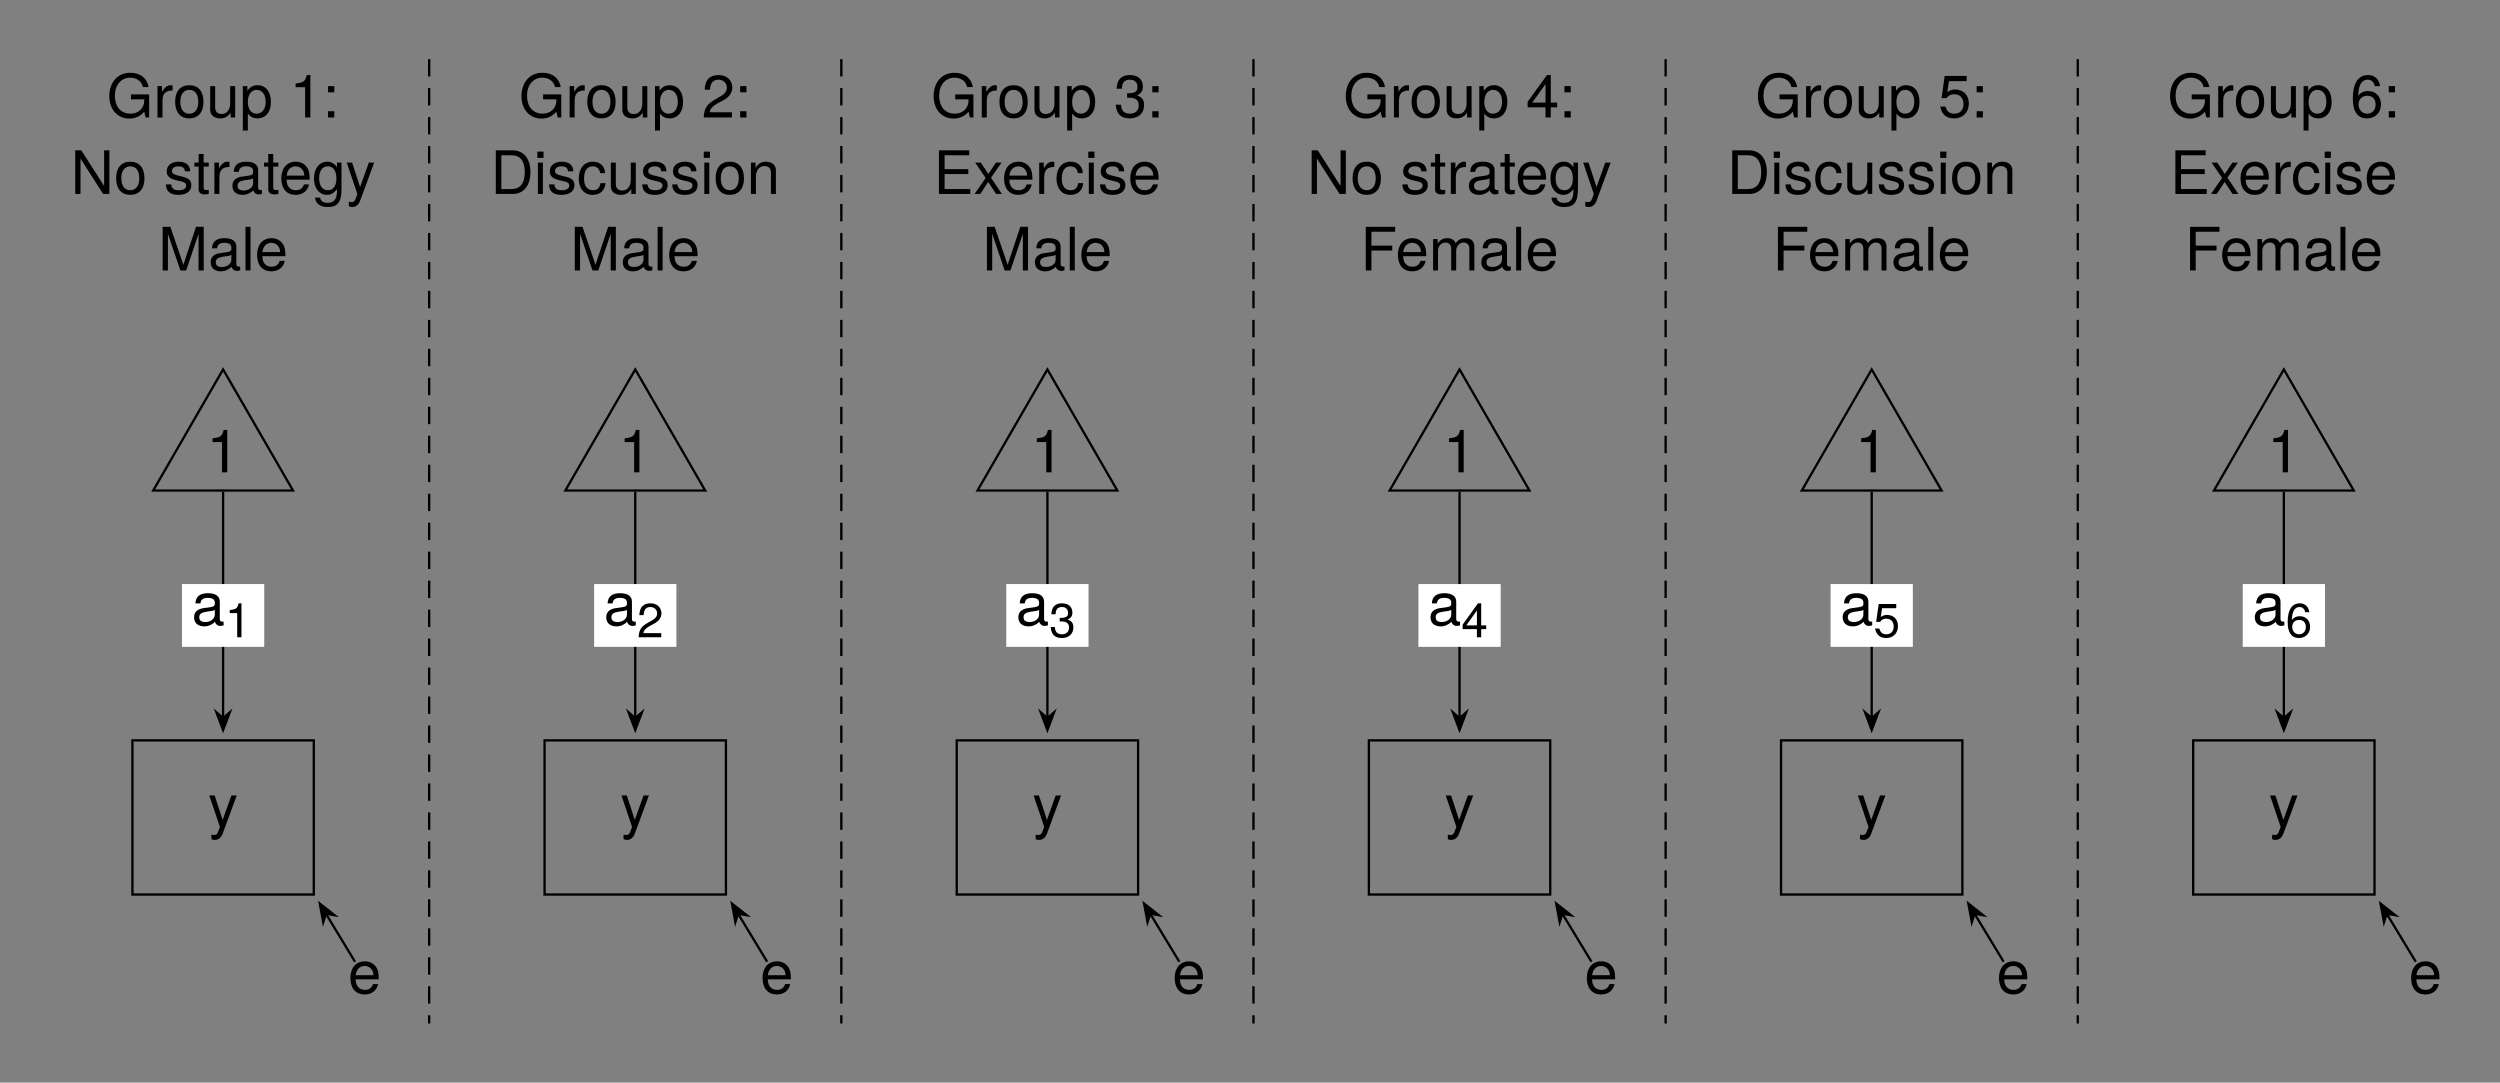 <?xml version="1.0" encoding="UTF-8" standalone="no"?>
<svg
   width="429.861pt"
   height="186.151pt"
   viewBox="0 0 429.861 186.151"
   version="1.1"
   id="svg215"
   sodipodi:docname="two_way_ANOVA.pdf"
   xmlns:inkscape="http://www.inkscape.org/namespaces/inkscape"
   xmlns:sodipodi="http://sodipodi.sourceforge.net/DTD/sodipodi-0.dtd"
   xmlns:xlink="http://www.w3.org/1999/xlink"
   xmlns="http://www.w3.org/2000/svg"
   xmlns:svg="http://www.w3.org/2000/svg">
  <rect x="0" y="0" width="429.861" height="186.151" fill="#808080" stroke="none"/>
  <sodipodi:namedview
     id="namedview215"
     pagecolor="#ffffff"
     bordercolor="#000000"
     borderopacity="0.25"
     inkscape:showpageshadow="2"
     inkscape:pageopacity="0.0"
     inkscape:pagecheckerboard="0"
     inkscape:deskcolor="#d1d1d1"
     inkscape:document-units="pt" />
  <defs
     id="defs35">
    <g
       id="g35">
      <g
         id="glyph-0-0">
        <path
           d="M 4.922 -5.391 L 4 -5.391 L 2.5 -1.188 L 1.125 -5.391 L 0.203 -5.391 L 2.031 0.016 L 1.703 0.875 C 1.562 1.25 1.375 1.406 1.016 1.406 C 0.891 1.406 0.734 1.375 0.562 1.344 L 0.562 2.109 C 0.734 2.203 0.906 2.25 1.125 2.25 C 1.734 2.25 2.234 1.906 2.516 1.125 Z M 4.922 -5.391 "
           id="path1" />
      </g>
      <g
         id="glyph-0-1">
        <path
           d="M 5.281 -2.453 C 5.281 -3.234 5.219 -3.734 5.062 -4.125 C 4.719 -5.016 3.891 -5.547 2.891 -5.547 C 1.375 -5.547 0.406 -4.438 0.406 -2.672 C 0.406 -0.891 1.344 0.156 2.859 0.156 C 4.094 0.156 4.953 -0.547 5.172 -1.641 L 4.297 -1.641 C 4.062 -0.922 3.578 -0.641 2.891 -0.641 C 2 -0.641 1.328 -1.219 1.312 -2.453 Z M 4.359 -3.219 C 4.359 -3.219 4.359 -3.172 4.359 -3.156 L 1.328 -3.156 C 1.406 -4.109 2.016 -4.75 2.875 -4.75 C 3.719 -4.75 4.359 -4.062 4.359 -3.219 Z M 4.359 -3.219 "
           id="path2" />
      </g>
      <g
         id="glyph-0-2">
        <path
           d="M 3.578 0 L 3.578 -7.297 L 2.969 -7.297 C 2.656 -6.172 2.453 -6.031 1.047 -5.844 L 1.047 -5.203 L 2.672 -5.203 L 2.672 0 Z M 3.578 0 "
           id="path3" />
      </g>
      <g
         id="glyph-0-3">
        <path
           d="M 5.516 -0.016 L 5.516 -0.672 C 5.422 -0.656 5.375 -0.656 5.328 -0.656 C 5.031 -0.656 4.859 -0.797 4.859 -1.078 L 4.859 -4.078 C 4.859 -5.031 4.156 -5.547 2.828 -5.547 C 1.531 -5.547 0.719 -5.047 0.672 -3.797 L 1.531 -3.797 C 1.609 -4.453 2 -4.75 2.797 -4.75 C 3.578 -4.75 4 -4.469 4 -3.953 L 4 -3.734 C 4 -3.359 3.797 -3.219 3.109 -3.125 C 1.891 -2.969 1.703 -2.938 1.375 -2.797 C 0.75 -2.547 0.438 -2.062 0.438 -1.406 C 0.438 -0.422 1.109 0.156 2.203 0.156 C 2.891 0.156 3.562 -0.141 4.031 -0.641 C 4.125 -0.219 4.5 0.078 4.922 0.078 C 5.094 0.078 5.234 0.047 5.516 -0.016 Z M 4 -1.859 C 4 -1.094 3.219 -0.594 2.391 -0.594 C 1.719 -0.594 1.328 -0.828 1.328 -1.422 C 1.328 -1.984 1.703 -2.234 2.625 -2.375 C 3.531 -2.484 3.719 -2.531 4 -2.672 Z M 4 -1.859 "
           id="path4" />
      </g>
      <g
         id="glyph-0-4">
        <path
           d="M 7.297 0 L 7.297 -3.969 L 4.172 -3.969 L 4.172 -3.125 L 6.453 -3.125 L 6.453 -2.906 C 6.453 -1.578 5.469 -0.656 4.094 -0.656 C 2.406 -0.656 1.406 -1.891 1.406 -3.734 C 1.406 -5.578 2.469 -6.844 4.047 -6.844 C 5.188 -6.844 6.016 -6.203 6.219 -5.234 L 7.203 -5.234 C 6.938 -6.75 5.781 -7.688 4.062 -7.688 C 1.766 -7.688 0.453 -5.922 0.453 -3.672 C 0.453 -1.375 1.859 0.188 3.891 0.188 C 4.906 0.188 5.719 -0.172 6.453 -0.984 L 6.688 0 Z M 7.297 0 "
           id="path5" />
      </g>
      <g
         id="glyph-0-5">
        <path
           d="M 3.312 -4.641 L 3.312 -5.516 C 3.156 -5.547 3.094 -5.547 2.969 -5.547 C 2.422 -5.547 2 -5.219 1.5 -4.422 L 1.5 -5.391 L 0.719 -5.391 L 0.719 0 L 1.578 0 L 1.578 -2.797 C 1.578 -4.016 1.984 -4.625 3.312 -4.641 Z M 3.312 -4.641 "
           id="path6" />
      </g>
      <g
         id="glyph-0-6">
        <path
           d="M 5.25 -2.656 C 5.25 -4.516 4.359 -5.547 2.797 -5.547 C 1.281 -5.547 0.375 -4.516 0.375 -2.703 C 0.375 -0.891 1.281 0.156 2.812 0.156 C 4.328 0.156 5.25 -0.891 5.25 -2.656 Z M 4.359 -2.672 C 4.359 -1.406 3.766 -0.641 2.812 -0.641 C 1.859 -0.641 1.266 -1.391 1.266 -2.703 C 1.266 -4 1.859 -4.75 2.812 -4.75 C 3.781 -4.75 4.359 -4 4.359 -2.672 Z M 4.359 -2.672 "
           id="path7" />
      </g>
      <g
         id="glyph-0-7">
        <path
           d="M 4.969 0 L 4.969 -5.391 L 4.109 -5.391 L 4.109 -2.422 C 4.109 -1.312 3.531 -0.594 2.641 -0.594 C 1.953 -0.594 1.531 -1.016 1.531 -1.656 L 1.531 -5.391 L 0.672 -5.391 L 0.672 -1.312 C 0.672 -0.422 1.344 0.156 2.391 0.156 C 3.188 0.156 3.688 -0.125 4.188 -0.828 L 4.188 0 Z M 4.969 0 "
           id="path8" />
      </g>
      <g
         id="glyph-0-8">
        <path
           d="M 5.391 -2.641 C 5.391 -4.453 4.5 -5.547 3.062 -5.547 C 2.344 -5.547 1.75 -5.219 1.344 -4.578 L 1.344 -5.391 L 0.562 -5.391 L 0.562 2.25 L 1.422 2.25 L 1.422 -0.656 C 1.875 -0.094 2.375 0.156 3.078 0.156 C 4.469 0.156 5.391 -0.922 5.391 -2.641 Z M 4.484 -2.672 C 4.484 -1.438 3.859 -0.656 2.922 -0.656 C 2.016 -0.656 1.422 -1.391 1.422 -2.656 C 1.422 -3.922 2.016 -4.75 2.922 -4.75 C 3.875 -4.75 4.484 -3.953 4.484 -2.672 Z M 4.484 -2.672 "
           id="path9" />
      </g>
      <g
         id="glyph-0-9">
        <path
           d="M 1.969 0 L 1.969 -1.078 L 0.891 -1.078 L 0.891 0 Z M 1.969 -4.328 L 1.969 -5.391 L 0.891 -5.391 L 0.891 -4.328 Z M 1.969 -4.328 "
           id="path10" />
      </g>
      <g
         id="glyph-0-10">
        <path
           d="M 6.656 0 L 6.656 -7.5 L 5.75 -7.5 L 5.75 -1.375 L 1.828 -7.5 L 0.781 -7.5 L 0.781 0 L 1.688 0 L 1.688 -6.078 L 5.578 0 Z M 6.656 0 "
           id="path11" />
      </g>
      <g
         id="glyph-0-11">
        <path
           d="M 4.719 -1.516 C 4.719 -2.312 4.266 -2.719 3.203 -2.969 L 2.375 -3.172 C 1.672 -3.344 1.375 -3.562 1.375 -3.938 C 1.375 -4.438 1.828 -4.75 2.516 -4.75 C 3.219 -4.75 3.578 -4.453 3.609 -3.891 L 4.516 -3.891 C 4.5 -4.953 3.797 -5.547 2.547 -5.547 C 1.297 -5.547 0.484 -4.906 0.484 -3.906 C 0.484 -3.062 0.922 -2.656 2.188 -2.344 L 3 -2.156 C 3.594 -2.016 3.828 -1.828 3.828 -1.438 C 3.828 -0.938 3.328 -0.641 2.578 -0.641 C 1.797 -0.641 1.375 -0.828 1.25 -1.641 L 0.344 -1.641 C 0.391 -0.406 1.094 0.156 2.5 0.156 C 3.859 0.156 4.719 -0.469 4.719 -1.516 Z M 4.719 -1.516 "
           id="path12" />
      </g>
      <g
         id="glyph-0-12">
        <path
           d="M 2.609 0 L 2.609 -0.719 C 2.5 -0.688 2.375 -0.672 2.203 -0.672 C 1.828 -0.672 1.734 -0.781 1.734 -1.156 L 1.734 -4.703 L 2.609 -4.703 L 2.609 -5.391 L 1.734 -5.391 L 1.734 -6.875 L 0.875 -6.875 L 0.875 -5.391 L 0.141 -5.391 L 0.141 -4.703 L 0.875 -4.703 L 0.875 -0.781 C 0.875 -0.234 1.25 0.078 1.922 0.078 C 2.125 0.078 2.328 0.047 2.609 0 Z M 2.609 0 "
           id="path13" />
      </g>
      <g
         id="glyph-0-13">
        <path
           d="M 5.031 -0.891 L 5.031 -5.391 L 4.25 -5.391 L 4.25 -4.609 C 3.812 -5.25 3.281 -5.547 2.594 -5.547 C 1.219 -5.547 0.297 -4.391 0.297 -2.641 C 0.297 -0.953 1.25 0.156 2.516 0.156 C 3.203 0.156 3.672 -0.141 4.25 -0.812 L 4.25 -0.453 C 4.25 0.984 3.656 1.531 2.656 1.531 C 1.984 1.531 1.453 1.281 1.344 0.625 L 0.469 0.625 C 0.562 1.641 1.359 2.25 2.625 2.25 C 4.312 2.25 5.031 1.5 5.031 -0.891 Z M 4.156 -2.672 C 4.156 -1.375 3.609 -0.641 2.703 -0.641 C 1.766 -0.641 1.188 -1.391 1.188 -2.703 C 1.188 -4 1.766 -4.75 2.688 -4.75 C 3.609 -4.75 4.156 -3.969 4.156 -2.672 Z M 4.156 -2.672 "
           id="path14" />
      </g>
      <g
         id="glyph-0-14">
        <path
           d="M 7.828 0 L 7.828 -7.5 L 6.5 -7.5 L 4.328 -0.969 L 2.094 -7.5 L 0.766 -7.5 L 0.766 0 L 1.672 0 L 1.672 -6.297 L 3.812 0 L 4.812 0 L 6.938 -6.297 L 6.938 0 Z M 7.828 0 "
           id="path15" />
      </g>
      <g
         id="glyph-0-15">
        <path
           d="M 1.562 0 L 1.562 -7.5 L 0.703 -7.5 L 0.703 0 Z M 1.562 0 "
           id="path16" />
      </g>
      <g
         id="glyph-0-16">
        <path
           d="M 5.266 -5.156 C 5.266 -6.391 4.297 -7.297 2.922 -7.297 C 1.438 -7.297 0.562 -6.531 0.516 -4.766 L 1.422 -4.766 C 1.5 -6 2 -6.5 2.891 -6.5 C 3.719 -6.5 4.328 -5.922 4.328 -5.141 C 4.328 -4.562 4 -4.062 3.344 -3.703 L 2.406 -3.156 C 0.875 -2.297 0.438 -1.609 0.344 0 L 5.203 0 L 5.203 -0.891 L 1.375 -0.891 C 1.469 -1.5 1.797 -1.875 2.688 -2.406 L 3.719 -2.953 C 4.734 -3.5 5.266 -4.266 5.266 -5.156 Z M 5.266 -5.156 "
           id="path17" />
      </g>
      <g
         id="glyph-0-17">
        <path
           d="M 6.875 -3.766 C 6.875 -6.078 5.719 -7.5 3.812 -7.5 L 0.922 -7.5 L 0.922 0 L 3.812 0 C 5.703 0 6.875 -1.422 6.875 -3.766 Z M 5.906 -3.75 C 5.906 -1.859 5.125 -0.844 3.641 -0.844 L 1.875 -0.844 L 1.875 -6.656 L 3.641 -6.656 C 5.125 -6.656 5.906 -5.656 5.906 -3.75 Z M 5.906 -3.75 "
           id="path18" />
      </g>
      <g
         id="glyph-0-18">
        <path
           d="M 1.578 0 L 1.578 -5.391 L 0.719 -5.391 L 0.719 0 Z M 1.688 -6.203 L 1.688 -7.281 L 0.625 -7.281 L 0.625 -6.203 Z M 1.688 -6.203 "
           id="path19" />
      </g>
      <g
         id="glyph-0-19">
        <path
           d="M 4.906 -1.859 L 4.047 -1.859 C 3.906 -0.984 3.453 -0.641 2.734 -0.641 C 1.781 -0.641 1.219 -1.375 1.219 -2.641 C 1.219 -4 1.766 -4.75 2.703 -4.75 C 3.422 -4.75 3.875 -4.328 3.984 -3.578 L 4.844 -3.578 C 4.75 -4.906 3.922 -5.547 2.719 -5.547 C 1.266 -5.547 0.312 -4.438 0.312 -2.641 C 0.312 -0.906 1.25 0.156 2.703 0.156 C 4 0.156 4.812 -0.625 4.906 -1.859 Z M 4.906 -1.859 "
           id="path20" />
      </g>
      <g
         id="glyph-0-20">
        <path
           d="M 5.016 0 L 5.016 -4.078 C 5.016 -4.969 4.344 -5.547 3.312 -5.547 C 2.5 -5.547 1.984 -5.234 1.516 -4.484 L 1.516 -5.391 L 0.719 -5.391 L 0.719 0 L 1.578 0 L 1.578 -2.969 C 1.578 -4.078 2.172 -4.797 3.047 -4.797 C 3.734 -4.797 4.156 -4.391 4.156 -3.734 L 4.156 0 Z M 5.016 0 "
           id="path21" />
      </g>
      <g
         id="glyph-0-21">
        <path
           d="M 5.203 -2.125 C 5.203 -3 4.844 -3.516 3.969 -3.812 C 4.656 -4.094 5 -4.562 5 -5.297 C 5 -6.547 4.156 -7.297 2.766 -7.297 C 1.297 -7.297 0.516 -6.5 0.484 -4.938 L 1.391 -4.938 C 1.406 -6.031 1.859 -6.5 2.781 -6.5 C 3.578 -6.5 4.062 -6.031 4.062 -5.266 C 4.062 -4.484 3.734 -4.156 2.281 -4.156 L 2.281 -3.391 L 2.766 -3.391 C 3.766 -3.391 4.281 -2.922 4.281 -2.109 C 4.281 -1.188 3.719 -0.656 2.766 -0.656 C 1.781 -0.656 1.297 -1.141 1.234 -2.203 L 0.328 -2.203 C 0.438 -0.578 1.25 0.156 2.734 0.156 C 4.25 0.156 5.203 -0.734 5.203 -2.125 Z M 5.203 -2.125 "
           id="path22" />
      </g>
      <g
         id="glyph-0-22">
        <path
           d="M 6.312 0 L 6.312 -0.844 L 1.891 -0.844 L 1.891 -3.422 L 5.969 -3.422 L 5.969 -4.266 L 1.891 -4.266 L 1.891 -6.656 L 6.125 -6.656 L 6.125 -7.5 L 0.922 -7.5 L 0.922 0 Z M 6.312 0 "
           id="path23" />
      </g>
      <g
         id="glyph-0-23">
        <path
           d="M 4.875 0 L 3 -2.797 L 4.812 -5.391 L 3.844 -5.391 L 2.547 -3.438 L 1.25 -5.391 L 0.281 -5.391 L 2.078 -2.75 L 0.172 0 L 1.156 0 L 2.516 -2.062 L 3.875 0 Z M 4.875 0 "
           id="path24" />
      </g>
      <g
         id="glyph-0-24">
        <path
           d="M 5.359 -1.75 L 5.359 -2.562 L 4.266 -2.562 L 4.266 -7.297 L 3.609 -7.297 L 0.281 -2.703 L 0.281 -1.75 L 3.359 -1.75 L 3.359 0 L 4.266 0 L 4.266 -1.75 Z M 3.359 -2.562 L 1.078 -2.562 L 3.359 -5.75 Z M 3.359 -2.562 "
           id="path25" />
      </g>
      <g
         id="glyph-0-25">
        <path
           d="M 5.969 -6.656 L 5.969 -7.5 L 0.922 -7.5 L 0.922 0 L 1.891 0 L 1.891 -3.422 L 5.469 -3.422 L 5.469 -4.266 L 1.891 -4.266 L 1.891 -6.656 Z M 5.969 -6.656 "
           id="path26" />
      </g>
      <g
         id="glyph-0-26">
        <path
           d="M 7.828 0 L 7.828 -4.047 C 7.828 -5.016 7.297 -5.547 6.281 -5.547 C 5.562 -5.547 5.125 -5.328 4.625 -4.719 C 4.297 -5.297 3.875 -5.547 3.172 -5.547 C 2.453 -5.547 1.984 -5.281 1.516 -4.641 L 1.516 -5.391 L 0.734 -5.391 L 0.734 0 L 1.578 0 L 1.578 -3.391 C 1.578 -4.172 2.156 -4.797 2.859 -4.797 C 3.484 -4.797 3.844 -4.406 3.844 -3.719 L 3.844 0 L 4.703 0 L 4.703 -3.391 C 4.703 -4.172 5.281 -4.797 5.984 -4.797 C 6.609 -4.797 6.969 -4.391 6.969 -3.719 L 6.969 0 Z M 7.828 0 "
           id="path27" />
      </g>
      <g
         id="glyph-0-27">
        <path
           d="M 5.281 -2.422 C 5.281 -3.859 4.328 -4.812 2.922 -4.812 C 2.406 -4.812 2 -4.672 1.578 -4.359 L 1.859 -6.25 L 4.906 -6.25 L 4.906 -7.141 L 1.125 -7.141 L 0.594 -3.328 L 1.422 -3.328 C 1.844 -3.828 2.188 -4 2.766 -4 C 3.734 -4 4.359 -3.375 4.359 -2.297 C 4.359 -1.25 3.75 -0.656 2.766 -0.656 C 1.969 -0.656 1.484 -1.047 1.266 -1.875 L 0.359 -1.875 C 0.656 -0.422 1.484 0.156 2.781 0.156 C 4.25 0.156 5.281 -0.875 5.281 -2.422 Z M 5.281 -2.422 "
           id="path28" />
      </g>
      <g
         id="glyph-0-28">
        <path
           d="M 5.281 -2.266 C 5.281 -3.625 4.359 -4.547 3.047 -4.547 C 2.328 -4.547 1.766 -4.266 1.375 -3.734 C 1.375 -5.516 1.953 -6.5 3 -6.5 C 3.641 -6.5 4.078 -6.094 4.219 -5.391 L 5.125 -5.391 C 4.953 -6.594 4.172 -7.297 3.062 -7.297 C 1.359 -7.297 0.438 -5.875 0.438 -3.328 C 0.438 -1.047 1.219 0.156 2.891 0.156 C 4.281 0.156 5.281 -0.828 5.281 -2.266 Z M 4.359 -2.188 C 4.359 -1.281 3.734 -0.656 2.906 -0.656 C 2.062 -0.656 1.422 -1.312 1.422 -2.25 C 1.422 -3.156 2.031 -3.734 2.938 -3.734 C 3.812 -3.734 4.359 -3.172 4.359 -2.188 Z M 4.359 -2.188 "
           id="path29" />
      </g>
      <g
         id="glyph-1-0">
        <path
           d="M 2.859 0 L 2.859 -5.844 L 2.375 -5.844 C 2.125 -4.938 1.953 -4.812 0.844 -4.672 L 0.844 -4.156 L 2.125 -4.156 L 2.125 0 Z M 2.859 0 "
           id="path30" />
      </g>
      <g
         id="glyph-1-1">
        <path
           d="M 4.203 -4.125 C 4.203 -5.109 3.438 -5.844 2.344 -5.844 C 1.141 -5.844 0.453 -5.234 0.406 -3.812 L 1.141 -3.812 C 1.188 -4.797 1.594 -5.203 2.312 -5.203 C 2.969 -5.203 3.469 -4.734 3.469 -4.109 C 3.469 -3.641 3.188 -3.25 2.672 -2.953 L 1.922 -2.531 C 0.703 -1.844 0.344 -1.281 0.281 0 L 4.172 0 L 4.172 -0.719 L 1.094 -0.719 C 1.172 -1.188 1.438 -1.5 2.156 -1.922 L 2.969 -2.359 C 3.781 -2.797 4.203 -3.406 4.203 -4.125 Z M 4.203 -4.125 "
           id="path31" />
      </g>
      <g
         id="glyph-1-2">
        <path
           d="M 4.172 -1.703 C 4.172 -2.406 3.875 -2.812 3.172 -3.062 C 3.719 -3.266 4 -3.641 4 -4.234 C 4 -5.234 3.328 -5.844 2.219 -5.844 C 1.031 -5.844 0.406 -5.203 0.391 -3.953 L 1.109 -3.953 C 1.125 -4.812 1.484 -5.203 2.219 -5.203 C 2.859 -5.203 3.25 -4.828 3.25 -4.203 C 3.25 -3.578 2.984 -3.328 1.812 -3.328 L 1.812 -2.719 L 2.219 -2.719 C 3.016 -2.719 3.422 -2.344 3.422 -1.688 C 3.422 -0.953 2.969 -0.516 2.219 -0.516 C 1.422 -0.516 1.031 -0.906 0.984 -1.766 L 0.266 -1.766 C 0.359 -0.469 1 0.125 2.188 0.125 C 3.391 0.125 4.172 -0.594 4.172 -1.703 Z M 4.172 -1.703 "
           id="path32" />
      </g>
      <g
         id="glyph-1-3">
        <path
           d="M 4.281 -1.406 L 4.281 -2.047 L 3.422 -2.047 L 3.422 -5.844 L 2.875 -5.844 L 0.234 -2.172 L 0.234 -1.406 L 2.688 -1.406 L 2.688 0 L 3.422 0 L 3.422 -1.406 Z M 2.688 -2.047 L 0.859 -2.047 L 2.688 -4.609 Z M 2.688 -2.047 "
           id="path33" />
      </g>
      <g
         id="glyph-1-4">
        <path
           d="M 4.219 -1.938 C 4.219 -3.094 3.453 -3.844 2.344 -3.844 C 1.922 -3.844 1.594 -3.734 1.266 -3.484 L 1.484 -5 L 3.922 -5 L 3.922 -5.719 L 0.906 -5.719 L 0.469 -2.656 L 1.141 -2.656 C 1.469 -3.062 1.75 -3.203 2.203 -3.203 C 2.984 -3.203 3.484 -2.703 3.484 -1.844 C 3.484 -1 3 -0.516 2.203 -0.516 C 1.578 -0.516 1.188 -0.844 1.016 -1.5 L 0.281 -1.5 C 0.531 -0.344 1.188 0.125 2.219 0.125 C 3.406 0.125 4.219 -0.703 4.219 -1.938 Z M 4.219 -1.938 "
           id="path34" />
      </g>
      <g
         id="glyph-1-5">
        <path
           d="M 4.219 -1.812 C 4.219 -2.906 3.484 -3.625 2.438 -3.625 C 1.859 -3.625 1.406 -3.406 1.094 -2.984 C 1.109 -4.406 1.562 -5.203 2.391 -5.203 C 2.906 -5.203 3.266 -4.875 3.375 -4.312 L 4.094 -4.312 C 3.953 -5.266 3.328 -5.844 2.453 -5.844 C 1.094 -5.844 0.359 -4.688 0.359 -2.656 C 0.359 -0.844 0.984 0.125 2.312 0.125 C 3.422 0.125 4.219 -0.672 4.219 -1.812 Z M 3.484 -1.75 C 3.484 -1.016 2.984 -0.516 2.328 -0.516 C 1.641 -0.516 1.141 -1.047 1.141 -1.797 C 1.141 -2.516 1.625 -2.984 2.344 -2.984 C 3.047 -2.984 3.484 -2.531 3.484 -1.75 Z M 3.484 -1.75 "
           id="path35" />
      </g>
    </g>
  </defs>
  <path
     fill="none"
     stroke-width="0.399"
     stroke-linecap="butt"
     stroke-linejoin="miter"
     stroke="rgb(0%, 0%, 0%)"
     stroke-opacity="1"
     stroke-miterlimit="10"
     d="M 15.592 13.251 L -15.591 13.251 L -15.591 -13.253 L 15.592 -13.253 Z M 15.592 13.251 "
     transform="matrix(1, 0, 0, -1, 38.361, 140.556)"
     id="path36" />
  <g
     fill="rgb(0%, 0%, 0%)"
     fill-opacity="1"
     id="g36">
    <use
       xlink:href="#glyph-0-0"
       x="35.786"
       y="142.171"
       id="use36" />
  </g>
  <g
     fill="rgb(0%, 0%, 0%)"
     fill-opacity="1"
     id="g37">
    <use
       xlink:href="#glyph-0-1"
       x="59.841"
       y="170.841"
       id="use37" />
  </g>
  <path
     fill="none"
     stroke-width="0.399"
     stroke-linecap="butt"
     stroke-linejoin="miter"
     stroke="rgb(0%, 0%, 0%)"
     stroke-opacity="1"
     stroke-miterlimit="10"
     d="M 22.682 -24.811 L 17.729 -16.635 "
     transform="matrix(1, 0, 0, -1, 38.361, 140.556)"
     id="path37" />
  <path
     fill-rule="nonzero"
     fill="rgb(0%, 0%, 0%)"
     fill-opacity="1"
     stroke-width="0.399"
     stroke-linecap="butt"
     stroke-linejoin="miter"
     stroke="rgb(0%, 0%, 0%)"
     stroke-opacity="1"
     stroke-miterlimit="10"
     d="M 3.686 0 L 0.644 1.146 L 1.644 0 L 0.643 -1.147 Z M 3.686 0 "
     transform="matrix(-0.518, -0.855, -0.855, 0.518, 56.892, 158.515)"
     id="path38" />
  <path
     fill="none"
     stroke-width="0.399"
     stroke-linecap="butt"
     stroke-linejoin="miter"
     stroke="rgb(0%, 0%, 0%)"
     stroke-opacity="1"
     stroke-miterlimit="10"
     d="M -0.002 77.033 L -12.021 56.212 L 12.022 56.212 Z M -0.002 77.033 "
     transform="matrix(1, 0, 0, -1, 38.361, 140.556)"
     id="path39" />
  <g
     fill="rgb(0%, 0%, 0%)"
     fill-opacity="1"
     id="g39">
    <use
       xlink:href="#glyph-0-2"
       x="35.497"
       y="81.217"
       id="use39" />
  </g>
  <path
     fill="none"
     stroke-width="0.399"
     stroke-linecap="butt"
     stroke-linejoin="miter"
     stroke="rgb(0%, 0%, 0%)"
     stroke-opacity="1"
     stroke-miterlimit="10"
     d="M -0.002 55.993 L -0.002 17.173 "
     transform="matrix(1, 0, 0, -1, 38.361, 140.556)"
     id="path40" />
  <path
     fill-rule="nonzero"
     fill="rgb(0%, 0%, 0%)"
     fill-opacity="1"
     stroke-width="0.399"
     stroke-linecap="butt"
     stroke-linejoin="miter"
     stroke="rgb(0%, 0%, 0%)"
     stroke-opacity="1"
     stroke-miterlimit="10"
     d="M 3.683 -0.002 L 0.644 1.147 L 1.644 -0.002 L 0.644 -1.146 Z M 3.683 -0.002 "
     transform="matrix(0, 1, 1, 0, 38.361, 121.836)"
     id="path41" />
  <path
     fill-rule="nonzero"
     fill="rgb(100%, 100%, 100%)"
     fill-opacity="1"
     d="M 45.434 100.426 L 31.289 100.426 L 31.289 111.223 L 45.434 111.223 Z M 45.434 100.426 "
     id="path42" />
  <g
     fill="rgb(0%, 0%, 0%)"
     fill-opacity="1"
     id="g42">
    <use
       xlink:href="#glyph-0-3"
       x="32.933"
       y="107.547"
       id="use42" />
  </g>
  <g
     fill="rgb(0%, 0%, 0%)"
     fill-opacity="1"
     id="g43">
    <use
       xlink:href="#glyph-1-0"
       x="38.661"
       y="109.578"
       id="use43" />
  </g>
  <g
     fill="rgb(0%, 0%, 0%)"
     fill-opacity="1"
     id="g45">
    <use
       xlink:href="#glyph-0-4"
       x="18.346"
       y="20.2"
       id="use44" />
    <use
       xlink:href="#glyph-0-5"
       x="26.36"
       y="20.2"
       id="use45" />
  </g>
  <g
     fill="rgb(0%, 0%, 0%)"
     fill-opacity="1"
     id="g48">
    <use
       xlink:href="#glyph-0-6"
       x="29.739"
       y="20.2"
       id="use46" />
    <use
       xlink:href="#glyph-0-7"
       x="35.467"
       y="20.2"
       id="use47" />
    <use
       xlink:href="#glyph-0-8"
       x="41.194"
       y="20.2"
       id="use48" />
  </g>
  <g
     fill="rgb(0%, 0%, 0%)"
     fill-opacity="1"
     id="g50">
    <use
       xlink:href="#glyph-0-2"
       x="49.786"
       y="20.2"
       id="use49" />
    <use
       xlink:href="#glyph-0-9"
       x="55.513"
       y="20.2"
       id="use50" />
  </g>
  <g
     fill="rgb(0%, 0%, 0%)"
     fill-opacity="1"
     id="g52">
    <use
       xlink:href="#glyph-0-10"
       x="12.154"
       y="33.35"
       id="use51" />
    <use
       xlink:href="#glyph-0-6"
       x="19.592"
       y="33.35"
       id="use52" />
  </g>
  <g
     fill="rgb(0%, 0%, 0%)"
     fill-opacity="1"
     id="g53">
    <use
       xlink:href="#glyph-0-11"
       x="28.183"
       y="33.35"
       id="use53" />
  </g>
  <g
     fill="rgb(0%, 0%, 0%)"
     fill-opacity="1"
     id="g55">
    <use
       xlink:href="#glyph-0-12"
       x="33.282"
       y="33.35"
       id="use54" />
    <use
       xlink:href="#glyph-0-5"
       x="36.146"
       y="33.35"
       id="use55" />
  </g>
  <g
     fill="rgb(0%, 0%, 0%)"
     fill-opacity="1"
     id="g57">
    <use
       xlink:href="#glyph-0-3"
       x="39.525"
       y="33.35"
       id="use56" />
    <use
       xlink:href="#glyph-0-12"
       x="45.252"
       y="33.35"
       id="use57" />
  </g>
  <g
     fill="rgb(0%, 0%, 0%)"
     fill-opacity="1"
     id="g60">
    <use
       xlink:href="#glyph-0-1"
       x="47.962"
       y="33.35"
       id="use58" />
    <use
       xlink:href="#glyph-0-13"
       x="53.689"
       y="33.35"
       id="use59" />
    <use
       xlink:href="#glyph-0-0"
       x="59.417"
       y="33.35"
       id="use60" />
  </g>
  <g
     fill="rgb(0%, 0%, 0%)"
     fill-opacity="1"
     id="g64">
    <use
       xlink:href="#glyph-0-14"
       x="27.2"
       y="46.501"
       id="use61" />
    <use
       xlink:href="#glyph-0-3"
       x="35.781"
       y="46.501"
       id="use62" />
    <use
       xlink:href="#glyph-0-15"
       x="41.508"
       y="46.501"
       id="use63" />
    <use
       xlink:href="#glyph-0-1"
       x="43.795"
       y="46.501"
       id="use64" />
  </g>
  <path
     fill="none"
     stroke-width="0.399"
     stroke-linecap="butt"
     stroke-linejoin="miter"
     stroke="rgb(0%, 0%, 0%)"
     stroke-opacity="1"
     stroke-miterlimit="10"
     d="M 86.459 13.251 L 55.276 13.251 L 55.276 -13.253 L 86.459 -13.253 Z M 86.459 13.251 "
     transform="matrix(1, 0, 0, -1, 38.361, 140.556)"
     id="path64" />
  <g
     fill="rgb(0%, 0%, 0%)"
     fill-opacity="1"
     id="g65">
    <use
       xlink:href="#glyph-0-0"
       x="106.652"
       y="142.171"
       id="use65" />
  </g>
  <g
     fill="rgb(0%, 0%, 0%)"
     fill-opacity="1"
     id="g66">
    <use
       xlink:href="#glyph-0-1"
       x="130.707"
       y="170.841"
       id="use66" />
  </g>
  <path
     fill="none"
     stroke-width="0.399"
     stroke-linecap="butt"
     stroke-linejoin="miter"
     stroke="rgb(0%, 0%, 0%)"
     stroke-opacity="1"
     stroke-miterlimit="10"
     d="M 93.549 -24.811 L 88.596 -16.635 "
     transform="matrix(1, 0, 0, -1, 38.361, 140.556)"
     id="path66" />
  <path
     fill-rule="nonzero"
     fill="rgb(0%, 0%, 0%)"
     fill-opacity="1"
     stroke-width="0.399"
     stroke-linecap="butt"
     stroke-linejoin="miter"
     stroke="rgb(0%, 0%, 0%)"
     stroke-opacity="1"
     stroke-miterlimit="10"
     d="M 3.686 0 L 0.644 1.146 L 1.644 0 L 0.643 -1.147 Z M 3.686 0 "
     transform="matrix(-0.518, -0.855, -0.855, 0.518, 127.759, 158.515)"
     id="path67" />
  <path
     fill="none"
     stroke-width="0.399"
     stroke-linecap="butt"
     stroke-linejoin="miter"
     stroke="rgb(0%, 0%, 0%)"
     stroke-opacity="1"
     stroke-miterlimit="10"
     d="M 70.866 77.033 L 58.846 56.212 L 82.889 56.212 Z M 70.866 77.033 "
     transform="matrix(1, 0, 0, -1, 38.361, 140.556)"
     id="path68" />
  <g
     fill="rgb(0%, 0%, 0%)"
     fill-opacity="1"
     id="g68">
    <use
       xlink:href="#glyph-0-2"
       x="106.363"
       y="81.217"
       id="use68" />
  </g>
  <path
     fill="none"
     stroke-width="0.399"
     stroke-linecap="butt"
     stroke-linejoin="miter"
     stroke="rgb(0%, 0%, 0%)"
     stroke-opacity="1"
     stroke-miterlimit="10"
     d="M 70.866 55.993 L 70.866 17.173 "
     transform="matrix(1, 0, 0, -1, 38.361, 140.556)"
     id="path69" />
  <path
     fill-rule="nonzero"
     fill="rgb(0%, 0%, 0%)"
     fill-opacity="1"
     stroke-width="0.399"
     stroke-linecap="butt"
     stroke-linejoin="miter"
     stroke="rgb(0%, 0%, 0%)"
     stroke-opacity="1"
     stroke-miterlimit="10"
     d="M 3.683 -0.001 L 0.644 1.147 L 1.644 -0.001 L 0.644 -1.146 Z M 3.683 -0.001 "
     transform="matrix(0, 1, 1, 0, 109.228, 121.836)"
     id="path70" />
  <path
     fill-rule="nonzero"
     fill="rgb(100%, 100%, 100%)"
     fill-opacity="1"
     d="M 116.301 100.426 L 102.156 100.426 L 102.156 111.223 L 116.301 111.223 Z M 116.301 100.426 "
     id="path71" />
  <g
     fill="rgb(0%, 0%, 0%)"
     fill-opacity="1"
     id="g71">
    <use
       xlink:href="#glyph-0-3"
       x="103.799"
       y="107.547"
       id="use71" />
  </g>
  <g
     fill="rgb(0%, 0%, 0%)"
     fill-opacity="1"
     id="g72">
    <use
       xlink:href="#glyph-1-1"
       x="109.527"
       y="109.578"
       id="use72" />
  </g>
  <g
     fill="rgb(0%, 0%, 0%)"
     fill-opacity="1"
     id="g74">
    <use
       xlink:href="#glyph-0-4"
       x="89.212"
       y="20.2"
       id="use73" />
    <use
       xlink:href="#glyph-0-5"
       x="97.226"
       y="20.2"
       id="use74" />
  </g>
  <g
     fill="rgb(0%, 0%, 0%)"
     fill-opacity="1"
     id="g77">
    <use
       xlink:href="#glyph-0-6"
       x="100.605"
       y="20.2"
       id="use75" />
    <use
       xlink:href="#glyph-0-7"
       x="106.333"
       y="20.2"
       id="use76" />
    <use
       xlink:href="#glyph-0-8"
       x="112.06"
       y="20.2"
       id="use77" />
  </g>
  <g
     fill="rgb(0%, 0%, 0%)"
     fill-opacity="1"
     id="g79">
    <use
       xlink:href="#glyph-0-16"
       x="120.652"
       y="20.2"
       id="use78" />
    <use
       xlink:href="#glyph-0-9"
       x="126.379"
       y="20.2"
       id="use79" />
  </g>
  <g
     fill="rgb(0%, 0%, 0%)"
     fill-opacity="1"
     id="g89">
    <use
       xlink:href="#glyph-0-17"
       x="84.329"
       y="33.35"
       id="use80" />
    <use
       xlink:href="#glyph-0-18"
       x="91.767"
       y="33.35"
       id="use81" />
    <use
       xlink:href="#glyph-0-11"
       x="94.054"
       y="33.35"
       id="use82" />
    <use
       xlink:href="#glyph-0-19"
       x="99.204"
       y="33.35"
       id="use83" />
    <use
       xlink:href="#glyph-0-7"
       x="104.355"
       y="33.35"
       id="use84" />
    <use
       xlink:href="#glyph-0-11"
       x="110.082"
       y="33.35"
       id="use85" />
    <use
       xlink:href="#glyph-0-11"
       x="115.233"
       y="33.35"
       id="use86" />
    <use
       xlink:href="#glyph-0-18"
       x="120.384"
       y="33.35"
       id="use87" />
    <use
       xlink:href="#glyph-0-6"
       x="122.671"
       y="33.35"
       id="use88" />
    <use
       xlink:href="#glyph-0-20"
       x="128.398"
       y="33.35"
       id="use89" />
  </g>
  <g
     fill="rgb(0%, 0%, 0%)"
     fill-opacity="1"
     id="g93">
    <use
       xlink:href="#glyph-0-14"
       x="98.066"
       y="46.501"
       id="use90" />
    <use
       xlink:href="#glyph-0-3"
       x="106.647"
       y="46.501"
       id="use91" />
    <use
       xlink:href="#glyph-0-15"
       x="112.374"
       y="46.501"
       id="use92" />
    <use
       xlink:href="#glyph-0-1"
       x="114.661"
       y="46.501"
       id="use93" />
  </g>
  <path
     fill="none"
     stroke-width="0.399"
     stroke-linecap="butt"
     stroke-linejoin="miter"
     stroke="rgb(0%, 0%, 0%)"
     stroke-opacity="1"
     stroke-miterlimit="10"
     d="M 157.327 13.251 L 126.143 13.251 L 126.143 -13.253 L 157.327 -13.253 Z M 157.327 13.251 "
     transform="matrix(1, 0, 0, -1, 38.361, 140.556)"
     id="path93" />
  <g
     fill="rgb(0%, 0%, 0%)"
     fill-opacity="1"
     id="g94">
    <use
       xlink:href="#glyph-0-0"
       x="177.518"
       y="142.171"
       id="use94" />
  </g>
  <g
     fill="rgb(0%, 0%, 0%)"
     fill-opacity="1"
     id="g95">
    <use
       xlink:href="#glyph-0-1"
       x="201.573"
       y="170.841"
       id="use95" />
  </g>
  <path
     fill="none"
     stroke-width="0.399"
     stroke-linecap="butt"
     stroke-linejoin="miter"
     stroke="rgb(0%, 0%, 0%)"
     stroke-opacity="1"
     stroke-miterlimit="10"
     d="M 164.416 -24.811 L 159.463 -16.635 "
     transform="matrix(1, 0, 0, -1, 38.361, 140.556)"
     id="path95" />
  <path
     fill-rule="nonzero"
     fill="rgb(0%, 0%, 0%)"
     fill-opacity="1"
     stroke-width="0.399"
     stroke-linecap="butt"
     stroke-linejoin="miter"
     stroke="rgb(0%, 0%, 0%)"
     stroke-opacity="1"
     stroke-miterlimit="10"
     d="M 3.686 0 L 0.644 1.146 L 1.644 0 L 0.643 -1.147 Z M 3.686 0 "
     transform="matrix(-0.518, -0.855, -0.855, 0.518, 198.626, 158.515)"
     id="path96" />
  <path
     fill="none"
     stroke-width="0.399"
     stroke-linecap="butt"
     stroke-linejoin="miter"
     stroke="rgb(0%, 0%, 0%)"
     stroke-opacity="1"
     stroke-miterlimit="10"
     d="M 141.733 77.033 L 129.713 56.212 L 153.756 56.212 Z M 141.733 77.033 "
     transform="matrix(1, 0, 0, -1, 38.361, 140.556)"
     id="path97" />
  <g
     fill="rgb(0%, 0%, 0%)"
     fill-opacity="1"
     id="g97">
    <use
       xlink:href="#glyph-0-2"
       x="177.229"
       y="81.217"
       id="use97" />
  </g>
  <path
     fill="none"
     stroke-width="0.399"
     stroke-linecap="butt"
     stroke-linejoin="miter"
     stroke="rgb(0%, 0%, 0%)"
     stroke-opacity="1"
     stroke-miterlimit="10"
     d="M 141.733 55.993 L 141.733 17.173 "
     transform="matrix(1, 0, 0, -1, 38.361, 140.556)"
     id="path98" />
  <path
     fill-rule="nonzero"
     fill="rgb(0%, 0%, 0%)"
     fill-opacity="1"
     stroke-width="0.399"
     stroke-linecap="butt"
     stroke-linejoin="miter"
     stroke="rgb(0%, 0%, 0%)"
     stroke-opacity="1"
     stroke-miterlimit="10"
     d="M 3.683 -0.001 L 0.644 1.147 L 1.644 -0.001 L 0.644 -1.146 Z M 3.683 -0.001 "
     transform="matrix(0, 1, 1, 0, 180.095, 121.836)"
     id="path99" />
  <path
     fill-rule="nonzero"
     fill="rgb(100%, 100%, 100%)"
     fill-opacity="1"
     d="M 187.168 100.426 L 173.023 100.426 L 173.023 111.223 L 187.168 111.223 Z M 187.168 100.426 "
     id="path100" />
  <g
     fill="rgb(0%, 0%, 0%)"
     fill-opacity="1"
     id="g100">
    <use
       xlink:href="#glyph-0-3"
       x="174.665"
       y="107.547"
       id="use100" />
  </g>
  <g
     fill="rgb(0%, 0%, 0%)"
     fill-opacity="1"
     id="g101">
    <use
       xlink:href="#glyph-1-2"
       x="180.393"
       y="109.578"
       id="use101" />
  </g>
  <g
     fill="rgb(0%, 0%, 0%)"
     fill-opacity="1"
     id="g103">
    <use
       xlink:href="#glyph-0-4"
       x="160.078"
       y="20.2"
       id="use102" />
    <use
       xlink:href="#glyph-0-5"
       x="168.092"
       y="20.2"
       id="use103" />
  </g>
  <g
     fill="rgb(0%, 0%, 0%)"
     fill-opacity="1"
     id="g106">
    <use
       xlink:href="#glyph-0-6"
       x="171.471"
       y="20.2"
       id="use104" />
    <use
       xlink:href="#glyph-0-7"
       x="177.199"
       y="20.2"
       id="use105" />
    <use
       xlink:href="#glyph-0-8"
       x="182.926"
       y="20.2"
       id="use106" />
  </g>
  <g
     fill="rgb(0%, 0%, 0%)"
     fill-opacity="1"
     id="g108">
    <use
       xlink:href="#glyph-0-21"
       x="191.518"
       y="20.2"
       id="use107" />
    <use
       xlink:href="#glyph-0-9"
       x="197.245"
       y="20.2"
       id="use108" />
  </g>
  <g
     fill="rgb(0%, 0%, 0%)"
     fill-opacity="1"
     id="g110">
    <use
       xlink:href="#glyph-0-22"
       x="160.526"
       y="33.35"
       id="use109" />
    <use
       xlink:href="#glyph-0-23"
       x="167.397"
       y="33.35"
       id="use110" />
  </g>
  <g
     fill="rgb(0%, 0%, 0%)"
     fill-opacity="1"
     id="g112">
    <use
       xlink:href="#glyph-0-1"
       x="172.238"
       y="33.35"
       id="use111" />
    <use
       xlink:href="#glyph-0-5"
       x="177.966"
       y="33.35"
       id="use112" />
  </g>
  <g
     fill="rgb(0%, 0%, 0%)"
     fill-opacity="1"
     id="g116">
    <use
       xlink:href="#glyph-0-19"
       x="181.345"
       y="33.35"
       id="use113" />
    <use
       xlink:href="#glyph-0-18"
       x="186.496"
       y="33.35"
       id="use114" />
    <use
       xlink:href="#glyph-0-11"
       x="188.782"
       y="33.35"
       id="use115" />
    <use
       xlink:href="#glyph-0-1"
       x="193.933"
       y="33.35"
       id="use116" />
  </g>
  <g
     fill="rgb(0%, 0%, 0%)"
     fill-opacity="1"
     id="g120">
    <use
       xlink:href="#glyph-0-14"
       x="168.932"
       y="46.501"
       id="use117" />
    <use
       xlink:href="#glyph-0-3"
       x="177.513"
       y="46.501"
       id="use118" />
    <use
       xlink:href="#glyph-0-15"
       x="183.241"
       y="46.501"
       id="use119" />
    <use
       xlink:href="#glyph-0-1"
       x="185.527"
       y="46.501"
       id="use120" />
  </g>
  <path
     fill="none"
     stroke-width="0.399"
     stroke-linecap="butt"
     stroke-linejoin="miter"
     stroke="rgb(0%, 0%, 0%)"
     stroke-opacity="1"
     stroke-miterlimit="10"
     d="M 228.194 13.251 L 197.01 13.251 L 197.01 -13.253 L 228.194 -13.253 Z M 228.194 13.251 "
     transform="matrix(1, 0, 0, -1, 38.361, 140.556)"
     id="path120" />
  <g
     fill="rgb(0%, 0%, 0%)"
     fill-opacity="1"
     id="g121">
    <use
       xlink:href="#glyph-0-0"
       x="248.384"
       y="142.171"
       id="use121" />
  </g>
  <g
     fill="rgb(0%, 0%, 0%)"
     fill-opacity="1"
     id="g122">
    <use
       xlink:href="#glyph-0-1"
       x="272.439"
       y="170.841"
       id="use122" />
  </g>
  <path
     fill="none"
     stroke-width="0.399"
     stroke-linecap="butt"
     stroke-linejoin="miter"
     stroke="rgb(0%, 0%, 0%)"
     stroke-opacity="1"
     stroke-miterlimit="10"
     d="M 235.284 -24.811 L 230.33 -16.635 "
     transform="matrix(1, 0, 0, -1, 38.361, 140.556)"
     id="path122" />
  <path
     fill-rule="nonzero"
     fill="rgb(0%, 0%, 0%)"
     fill-opacity="1"
     stroke-width="0.399"
     stroke-linecap="butt"
     stroke-linejoin="miter"
     stroke="rgb(0%, 0%, 0%)"
     stroke-opacity="1"
     stroke-miterlimit="10"
     d="M 3.686 -0 L 0.644 1.145 L 1.644 -0 L 0.642 -1.147 Z M 3.686 -0 "
     transform="matrix(-0.518, -0.855, -0.855, 0.518, 269.493, 158.515)"
     id="path123" />
  <path
     fill="none"
     stroke-width="0.399"
     stroke-linecap="butt"
     stroke-linejoin="miter"
     stroke="rgb(0%, 0%, 0%)"
     stroke-opacity="1"
     stroke-miterlimit="10"
     d="M 212.6 77.033 L 200.58 56.212 L 224.623 56.212 Z M 212.6 77.033 "
     transform="matrix(1, 0, 0, -1, 38.361, 140.556)"
     id="path124" />
  <g
     fill="rgb(0%, 0%, 0%)"
     fill-opacity="1"
     id="g124">
    <use
       xlink:href="#glyph-0-2"
       x="248.096"
       y="81.217"
       id="use124" />
  </g>
  <path
     fill="none"
     stroke-width="0.399"
     stroke-linecap="butt"
     stroke-linejoin="miter"
     stroke="rgb(0%, 0%, 0%)"
     stroke-opacity="1"
     stroke-miterlimit="10"
     d="M 212.6 55.993 L 212.6 17.173 "
     transform="matrix(1, 0, 0, -1, 38.361, 140.556)"
     id="path125" />
  <path
     fill-rule="nonzero"
     fill="rgb(0%, 0%, 0%)"
     fill-opacity="1"
     stroke-width="0.399"
     stroke-linecap="butt"
     stroke-linejoin="miter"
     stroke="rgb(0%, 0%, 0%)"
     stroke-opacity="1"
     stroke-miterlimit="10"
     d="M 3.683 -0.001 L 0.644 1.147 L 1.644 -0.001 L 0.644 -1.146 Z M 3.683 -0.001 "
     transform="matrix(0, 1, 1, 0, 250.962, 121.836)"
     id="path126" />
  <path
     fill-rule="nonzero"
     fill="rgb(100%, 100%, 100%)"
     fill-opacity="1"
     d="M 258.035 100.426 L 243.891 100.426 L 243.891 111.223 L 258.035 111.223 Z M 258.035 100.426 "
     id="path127" />
  <g
     fill="rgb(0%, 0%, 0%)"
     fill-opacity="1"
     id="g127">
    <use
       xlink:href="#glyph-0-3"
       x="245.531"
       y="107.547"
       id="use127" />
  </g>
  <g
     fill="rgb(0%, 0%, 0%)"
     fill-opacity="1"
     id="g128">
    <use
       xlink:href="#glyph-1-3"
       x="251.259"
       y="109.578"
       id="use128" />
  </g>
  <g
     fill="rgb(0%, 0%, 0%)"
     fill-opacity="1"
     id="g130">
    <use
       xlink:href="#glyph-0-4"
       x="230.944"
       y="20.2"
       id="use129" />
    <use
       xlink:href="#glyph-0-5"
       x="238.958"
       y="20.2"
       id="use130" />
  </g>
  <g
     fill="rgb(0%, 0%, 0%)"
     fill-opacity="1"
     id="g133">
    <use
       xlink:href="#glyph-0-6"
       x="242.337"
       y="20.2"
       id="use131" />
    <use
       xlink:href="#glyph-0-7"
       x="248.065"
       y="20.2"
       id="use132" />
    <use
       xlink:href="#glyph-0-8"
       x="253.792"
       y="20.2"
       id="use133" />
  </g>
  <g
     fill="rgb(0%, 0%, 0%)"
     fill-opacity="1"
     id="g135">
    <use
       xlink:href="#glyph-0-24"
       x="262.384"
       y="20.2"
       id="use134" />
    <use
       xlink:href="#glyph-0-9"
       x="268.111"
       y="20.2"
       id="use135" />
  </g>
  <g
     fill="rgb(0%, 0%, 0%)"
     fill-opacity="1"
     id="g137">
    <use
       xlink:href="#glyph-0-10"
       x="224.753"
       y="33.35"
       id="use136" />
    <use
       xlink:href="#glyph-0-6"
       x="232.191"
       y="33.35"
       id="use137" />
  </g>
  <g
     fill="rgb(0%, 0%, 0%)"
     fill-opacity="1"
     id="g138">
    <use
       xlink:href="#glyph-0-11"
       x="240.782"
       y="33.35"
       id="use138" />
  </g>
  <g
     fill="rgb(0%, 0%, 0%)"
     fill-opacity="1"
     id="g140">
    <use
       xlink:href="#glyph-0-12"
       x="245.881"
       y="33.35"
       id="use139" />
    <use
       xlink:href="#glyph-0-5"
       x="248.745"
       y="33.35"
       id="use140" />
  </g>
  <g
     fill="rgb(0%, 0%, 0%)"
     fill-opacity="1"
     id="g142">
    <use
       xlink:href="#glyph-0-3"
       x="252.124"
       y="33.35"
       id="use141" />
    <use
       xlink:href="#glyph-0-12"
       x="257.851"
       y="33.35"
       id="use142" />
  </g>
  <g
     fill="rgb(0%, 0%, 0%)"
     fill-opacity="1"
     id="g145">
    <use
       xlink:href="#glyph-0-1"
       x="260.561"
       y="33.35"
       id="use143" />
    <use
       xlink:href="#glyph-0-13"
       x="266.288"
       y="33.35"
       id="use144" />
    <use
       xlink:href="#glyph-0-0"
       x="272.016"
       y="33.35"
       id="use145" />
  </g>
  <g
     fill="rgb(0%, 0%, 0%)"
     fill-opacity="1"
     id="g146">
    <use
       xlink:href="#glyph-0-25"
       x="233.916"
       y="46.501"
       id="use146" />
  </g>
  <g
     fill="rgb(0%, 0%, 0%)"
     fill-opacity="1"
     id="g151">
    <use
       xlink:href="#glyph-0-1"
       x="239.953"
       y="46.501"
       id="use147" />
    <use
       xlink:href="#glyph-0-26"
       x="245.68"
       y="46.501"
       id="use148" />
    <use
       xlink:href="#glyph-0-3"
       x="254.261"
       y="46.501"
       id="use149" />
    <use
       xlink:href="#glyph-0-15"
       x="259.989"
       y="46.501"
       id="use150" />
    <use
       xlink:href="#glyph-0-1"
       x="262.276"
       y="46.501"
       id="use151" />
  </g>
  <path
     fill="none"
     stroke-width="0.399"
     stroke-linecap="butt"
     stroke-linejoin="miter"
     stroke="rgb(0%, 0%, 0%)"
     stroke-opacity="1"
     stroke-miterlimit="10"
     d="M 299.057 13.251 L 267.877 13.251 L 267.877 -13.253 L 299.057 -13.253 Z M 299.057 13.251 "
     transform="matrix(1, 0, 0, -1, 38.361, 140.556)"
     id="path151" />
  <g
     fill="rgb(0%, 0%, 0%)"
     fill-opacity="1"
     id="g152">
    <use
       xlink:href="#glyph-0-0"
       x="319.251"
       y="142.171"
       id="use152" />
  </g>
  <g
     fill="rgb(0%, 0%, 0%)"
     fill-opacity="1"
     id="g153">
    <use
       xlink:href="#glyph-0-1"
       x="343.305"
       y="170.841"
       id="use153" />
  </g>
  <path
     fill="none"
     stroke-width="0.399"
     stroke-linecap="butt"
     stroke-linejoin="miter"
     stroke="rgb(0%, 0%, 0%)"
     stroke-opacity="1"
     stroke-miterlimit="10"
     d="M 306.151 -24.811 L 301.198 -16.635 "
     transform="matrix(1, 0, 0, -1, 38.361, 140.556)"
     id="path153" />
  <path
     fill-rule="nonzero"
     fill="rgb(0%, 0%, 0%)"
     fill-opacity="1"
     stroke-width="0.399"
     stroke-linecap="butt"
     stroke-linejoin="miter"
     stroke="rgb(0%, 0%, 0%)"
     stroke-opacity="1"
     stroke-miterlimit="10"
     d="M 3.686 -0 L 0.644 1.145 L 1.644 -0 L 0.642 -1.147 Z M 3.686 -0 "
     transform="matrix(-0.518, -0.855, -0.855, 0.518, 340.36, 158.515)"
     id="path154" />
  <path
     fill="none"
     stroke-width="0.399"
     stroke-linecap="butt"
     stroke-linejoin="miter"
     stroke="rgb(0%, 0%, 0%)"
     stroke-opacity="1"
     stroke-miterlimit="10"
     d="M 283.467 77.033 L 271.448 56.212 L 295.487 56.212 Z M 283.467 77.033 "
     transform="matrix(1, 0, 0, -1, 38.361, 140.556)"
     id="path155" />
  <g
     fill="rgb(0%, 0%, 0%)"
     fill-opacity="1"
     id="g155">
    <use
       xlink:href="#glyph-0-2"
       x="318.962"
       y="81.217"
       id="use155" />
  </g>
  <path
     fill="none"
     stroke-width="0.399"
     stroke-linecap="butt"
     stroke-linejoin="miter"
     stroke="rgb(0%, 0%, 0%)"
     stroke-opacity="1"
     stroke-miterlimit="10"
     d="M 283.467 55.993 L 283.467 17.173 "
     transform="matrix(1, 0, 0, -1, 38.361, 140.556)"
     id="path156" />
  <path
     fill-rule="nonzero"
     fill="rgb(0%, 0%, 0%)"
     fill-opacity="1"
     stroke-width="0.399"
     stroke-linecap="butt"
     stroke-linejoin="miter"
     stroke="rgb(0%, 0%, 0%)"
     stroke-opacity="1"
     stroke-miterlimit="10"
     d="M 3.683 -0.001 L 0.644 1.147 L 1.644 -0.001 L 0.644 -1.146 Z M 3.683 -0.001 "
     transform="matrix(0, 1, 1, 0, 321.829, 121.836)"
     id="path157" />
  <path
     fill-rule="nonzero"
     fill="rgb(100%, 100%, 100%)"
     fill-opacity="1"
     d="M 328.902 100.426 L 314.758 100.426 L 314.758 111.223 L 328.902 111.223 Z M 328.902 100.426 "
     id="path158" />
  <g
     fill="rgb(0%, 0%, 0%)"
     fill-opacity="1"
     id="g158">
    <use
       xlink:href="#glyph-0-3"
       x="316.397"
       y="107.547"
       id="use158" />
  </g>
  <g
     fill="rgb(0%, 0%, 0%)"
     fill-opacity="1"
     id="g159">
    <use
       xlink:href="#glyph-1-4"
       x="322.125"
       y="109.578"
       id="use159" />
  </g>
  <g
     fill="rgb(0%, 0%, 0%)"
     fill-opacity="1"
     id="g161">
    <use
       xlink:href="#glyph-0-4"
       x="301.81"
       y="20.2"
       id="use160" />
    <use
       xlink:href="#glyph-0-5"
       x="309.824"
       y="20.2"
       id="use161" />
  </g>
  <g
     fill="rgb(0%, 0%, 0%)"
     fill-opacity="1"
     id="g164">
    <use
       xlink:href="#glyph-0-6"
       x="313.203"
       y="20.2"
       id="use162" />
    <use
       xlink:href="#glyph-0-7"
       x="318.931"
       y="20.2"
       id="use163" />
    <use
       xlink:href="#glyph-0-8"
       x="324.658"
       y="20.2"
       id="use164" />
  </g>
  <g
     fill="rgb(0%, 0%, 0%)"
     fill-opacity="1"
     id="g166">
    <use
       xlink:href="#glyph-0-27"
       x="333.25"
       y="20.2"
       id="use165" />
    <use
       xlink:href="#glyph-0-9"
       x="338.977"
       y="20.2"
       id="use166" />
  </g>
  <g
     fill="rgb(0%, 0%, 0%)"
     fill-opacity="1"
     id="g176">
    <use
       xlink:href="#glyph-0-17"
       x="296.927"
       y="33.35"
       id="use167" />
    <use
       xlink:href="#glyph-0-18"
       x="304.365"
       y="33.35"
       id="use168" />
    <use
       xlink:href="#glyph-0-11"
       x="306.652"
       y="33.35"
       id="use169" />
    <use
       xlink:href="#glyph-0-19"
       x="311.802"
       y="33.35"
       id="use170" />
    <use
       xlink:href="#glyph-0-7"
       x="316.953"
       y="33.35"
       id="use171" />
    <use
       xlink:href="#glyph-0-11"
       x="322.68"
       y="33.35"
       id="use172" />
    <use
       xlink:href="#glyph-0-11"
       x="327.831"
       y="33.35"
       id="use173" />
    <use
       xlink:href="#glyph-0-18"
       x="332.982"
       y="33.35"
       id="use174" />
    <use
       xlink:href="#glyph-0-6"
       x="335.269"
       y="33.35"
       id="use175" />
    <use
       xlink:href="#glyph-0-20"
       x="340.996"
       y="33.35"
       id="use176" />
  </g>
  <g
     fill="rgb(0%, 0%, 0%)"
     fill-opacity="1"
     id="g177">
    <use
       xlink:href="#glyph-0-25"
       x="304.782"
       y="46.501"
       id="use177" />
  </g>
  <g
     fill="rgb(0%, 0%, 0%)"
     fill-opacity="1"
     id="g182">
    <use
       xlink:href="#glyph-0-1"
       x="310.819"
       y="46.501"
       id="use178" />
    <use
       xlink:href="#glyph-0-26"
       x="316.546"
       y="46.501"
       id="use179" />
    <use
       xlink:href="#glyph-0-3"
       x="325.127"
       y="46.501"
       id="use180" />
    <use
       xlink:href="#glyph-0-15"
       x="330.855"
       y="46.501"
       id="use181" />
    <use
       xlink:href="#glyph-0-1"
       x="333.142"
       y="46.501"
       id="use182" />
  </g>
  <path
     fill="none"
     stroke-width="0.399"
     stroke-linecap="butt"
     stroke-linejoin="miter"
     stroke="rgb(0%, 0%, 0%)"
     stroke-opacity="1"
     stroke-miterlimit="10"
     d="M 369.924 13.251 L 338.744 13.251 L 338.744 -13.253 L 369.924 -13.253 Z M 369.924 13.251 "
     transform="matrix(1, 0, 0, -1, 38.361, 140.556)"
     id="path182" />
  <g
     fill="rgb(0%, 0%, 0%)"
     fill-opacity="1"
     id="g183">
    <use
       xlink:href="#glyph-0-0"
       x="390.117"
       y="142.171"
       id="use183" />
  </g>
  <g
     fill="rgb(0%, 0%, 0%)"
     fill-opacity="1"
     id="g184">
    <use
       xlink:href="#glyph-0-1"
       x="414.171"
       y="170.841"
       id="use184" />
  </g>
  <path
     fill="none"
     stroke-width="0.399"
     stroke-linecap="butt"
     stroke-linejoin="miter"
     stroke="rgb(0%, 0%, 0%)"
     stroke-opacity="1"
     stroke-miterlimit="10"
     d="M 377.018 -24.811 L 372.065 -16.635 "
     transform="matrix(1, 0, 0, -1, 38.361, 140.556)"
     id="path184" />
  <path
     fill-rule="nonzero"
     fill="rgb(0%, 0%, 0%)"
     fill-opacity="1"
     stroke-width="0.399"
     stroke-linecap="butt"
     stroke-linejoin="miter"
     stroke="rgb(0%, 0%, 0%)"
     stroke-opacity="1"
     stroke-miterlimit="10"
     d="M 3.686 -0 L 0.643 1.145 L 1.644 -0 L 0.642 -1.148 Z M 3.686 -0 "
     transform="matrix(-0.518, -0.855, -0.855, 0.518, 411.227, 158.515)"
     id="path185" />
  <path
     fill="none"
     stroke-width="0.399"
     stroke-linecap="butt"
     stroke-linejoin="miter"
     stroke="rgb(0%, 0%, 0%)"
     stroke-opacity="1"
     stroke-miterlimit="10"
     d="M 354.334 77.033 L 342.315 56.212 L 366.354 56.212 Z M 354.334 77.033 "
     transform="matrix(1, 0, 0, -1, 38.361, 140.556)"
     id="path186" />
  <g
     fill="rgb(0%, 0%, 0%)"
     fill-opacity="1"
     id="g186">
    <use
       xlink:href="#glyph-0-2"
       x="389.828"
       y="81.217"
       id="use186" />
  </g>
  <path
     fill="none"
     stroke-width="0.399"
     stroke-linecap="butt"
     stroke-linejoin="miter"
     stroke="rgb(0%, 0%, 0%)"
     stroke-opacity="1"
     stroke-miterlimit="10"
     d="M 354.334 55.993 L 354.334 17.173 "
     transform="matrix(1, 0, 0, -1, 38.361, 140.556)"
     id="path187" />
  <path
     fill-rule="nonzero"
     fill="rgb(0%, 0%, 0%)"
     fill-opacity="1"
     stroke-width="0.399"
     stroke-linecap="butt"
     stroke-linejoin="miter"
     stroke="rgb(0%, 0%, 0%)"
     stroke-opacity="1"
     stroke-miterlimit="10"
     d="M 3.683 -0.001 L 0.644 1.148 L 1.644 -0.001 L 0.644 -1.145 Z M 3.683 -0.001 "
     transform="matrix(0, 1, 1, 0, 392.696, 121.836)"
     id="path188" />
  <path
     fill-rule="nonzero"
     fill="rgb(100%, 100%, 100%)"
     fill-opacity="1"
     d="M 399.77 100.426 L 385.625 100.426 L 385.625 111.223 L 399.77 111.223 Z M 399.77 100.426 "
     id="path189" />
  <g
     fill="rgb(0%, 0%, 0%)"
     fill-opacity="1"
     id="g189">
    <use
       xlink:href="#glyph-0-3"
       x="387.263"
       y="107.547"
       id="use189" />
  </g>
  <g
     fill="rgb(0%, 0%, 0%)"
     fill-opacity="1"
     id="g190">
    <use
       xlink:href="#glyph-1-5"
       x="392.991"
       y="109.578"
       id="use190" />
  </g>
  <g
     fill="rgb(0%, 0%, 0%)"
     fill-opacity="1"
     id="g192">
    <use
       xlink:href="#glyph-0-4"
       x="372.676"
       y="20.2"
       id="use191" />
    <use
       xlink:href="#glyph-0-5"
       x="380.69"
       y="20.2"
       id="use192" />
  </g>
  <g
     fill="rgb(0%, 0%, 0%)"
     fill-opacity="1"
     id="g195">
    <use
       xlink:href="#glyph-0-6"
       x="384.069"
       y="20.2"
       id="use193" />
    <use
       xlink:href="#glyph-0-7"
       x="389.797"
       y="20.2"
       id="use194" />
    <use
       xlink:href="#glyph-0-8"
       x="395.524"
       y="20.2"
       id="use195" />
  </g>
  <g
     fill="rgb(0%, 0%, 0%)"
     fill-opacity="1"
     id="g197">
    <use
       xlink:href="#glyph-0-28"
       x="404.116"
       y="20.2"
       id="use196" />
    <use
       xlink:href="#glyph-0-9"
       x="409.843"
       y="20.2"
       id="use197" />
  </g>
  <g
     fill="rgb(0%, 0%, 0%)"
     fill-opacity="1"
     id="g199">
    <use
       xlink:href="#glyph-0-22"
       x="373.124"
       y="33.35"
       id="use198" />
    <use
       xlink:href="#glyph-0-23"
       x="379.995"
       y="33.35"
       id="use199" />
  </g>
  <g
     fill="rgb(0%, 0%, 0%)"
     fill-opacity="1"
     id="g201">
    <use
       xlink:href="#glyph-0-1"
       x="384.836"
       y="33.35"
       id="use200" />
    <use
       xlink:href="#glyph-0-5"
       x="390.564"
       y="33.35"
       id="use201" />
  </g>
  <g
     fill="rgb(0%, 0%, 0%)"
     fill-opacity="1"
     id="g205">
    <use
       xlink:href="#glyph-0-19"
       x="393.943"
       y="33.35"
       id="use202" />
    <use
       xlink:href="#glyph-0-18"
       x="399.094"
       y="33.35"
       id="use203" />
    <use
       xlink:href="#glyph-0-11"
       x="401.38"
       y="33.35"
       id="use204" />
    <use
       xlink:href="#glyph-0-1"
       x="406.531"
       y="33.35"
       id="use205" />
  </g>
  <g
     fill="rgb(0%, 0%, 0%)"
     fill-opacity="1"
     id="g206">
    <use
       xlink:href="#glyph-0-25"
       x="375.648"
       y="46.501"
       id="use206" />
  </g>
  <g
     fill="rgb(0%, 0%, 0%)"
     fill-opacity="1"
     id="g211">
    <use
       xlink:href="#glyph-0-1"
       x="381.685"
       y="46.501"
       id="use207" />
    <use
       xlink:href="#glyph-0-26"
       x="387.412"
       y="46.501"
       id="use208" />
    <use
       xlink:href="#glyph-0-3"
       x="395.993"
       y="46.501"
       id="use209" />
    <use
       xlink:href="#glyph-0-15"
       x="401.721"
       y="46.501"
       id="use210" />
    <use
       xlink:href="#glyph-0-1"
       x="404.008"
       y="46.501"
       id="use211" />
  </g>
  <path
     fill="none"
     stroke-width="0.399"
     stroke-linecap="butt"
     stroke-linejoin="miter"
     stroke="rgb(0%, 0%, 0%)"
     stroke-opacity="1"
     stroke-dasharray="2.989 1.993"
     stroke-miterlimit="10"
     d="M 35.432 130.396 L 35.432 -35.432 "
     transform="matrix(1, 0, 0, -1, 38.361, 140.556)"
     id="path211" />
  <path
     fill="none"
     stroke-width="0.399"
     stroke-linecap="butt"
     stroke-linejoin="miter"
     stroke="rgb(0%, 0%, 0%)"
     stroke-opacity="1"
     stroke-dasharray="2.989 1.993"
     stroke-miterlimit="10"
     d="M 106.299 130.396 L 106.299 -35.432 "
     transform="matrix(1, 0, 0, -1, 38.361, 140.556)"
     id="path212" />
  <path
     fill="none"
     stroke-width="0.399"
     stroke-linecap="butt"
     stroke-linejoin="miter"
     stroke="rgb(0%, 0%, 0%)"
     stroke-opacity="1"
     stroke-dasharray="2.989 1.993"
     stroke-miterlimit="10"
     d="M 177.166 130.396 L 177.166 -35.432 "
     transform="matrix(1, 0, 0, -1, 38.361, 140.556)"
     id="path213" />
  <path
     fill="none"
     stroke-width="0.399"
     stroke-linecap="butt"
     stroke-linejoin="miter"
     stroke="rgb(0%, 0%, 0%)"
     stroke-opacity="1"
     stroke-dasharray="2.989 1.993"
     stroke-miterlimit="10"
     d="M 248.034 130.396 L 248.034 -35.432 "
     transform="matrix(1, 0, 0, -1, 38.361, 140.556)"
     id="path214" />
  <path
     fill="none"
     stroke-width="0.399"
     stroke-linecap="butt"
     stroke-linejoin="miter"
     stroke="rgb(0%, 0%, 0%)"
     stroke-opacity="1"
     stroke-dasharray="2.989 1.993"
     stroke-miterlimit="10"
     d="M 318.901 130.396 L 318.901 -35.432 "
     transform="matrix(1, 0, 0, -1, 38.361, 140.556)"
     id="path215" />
</svg>
